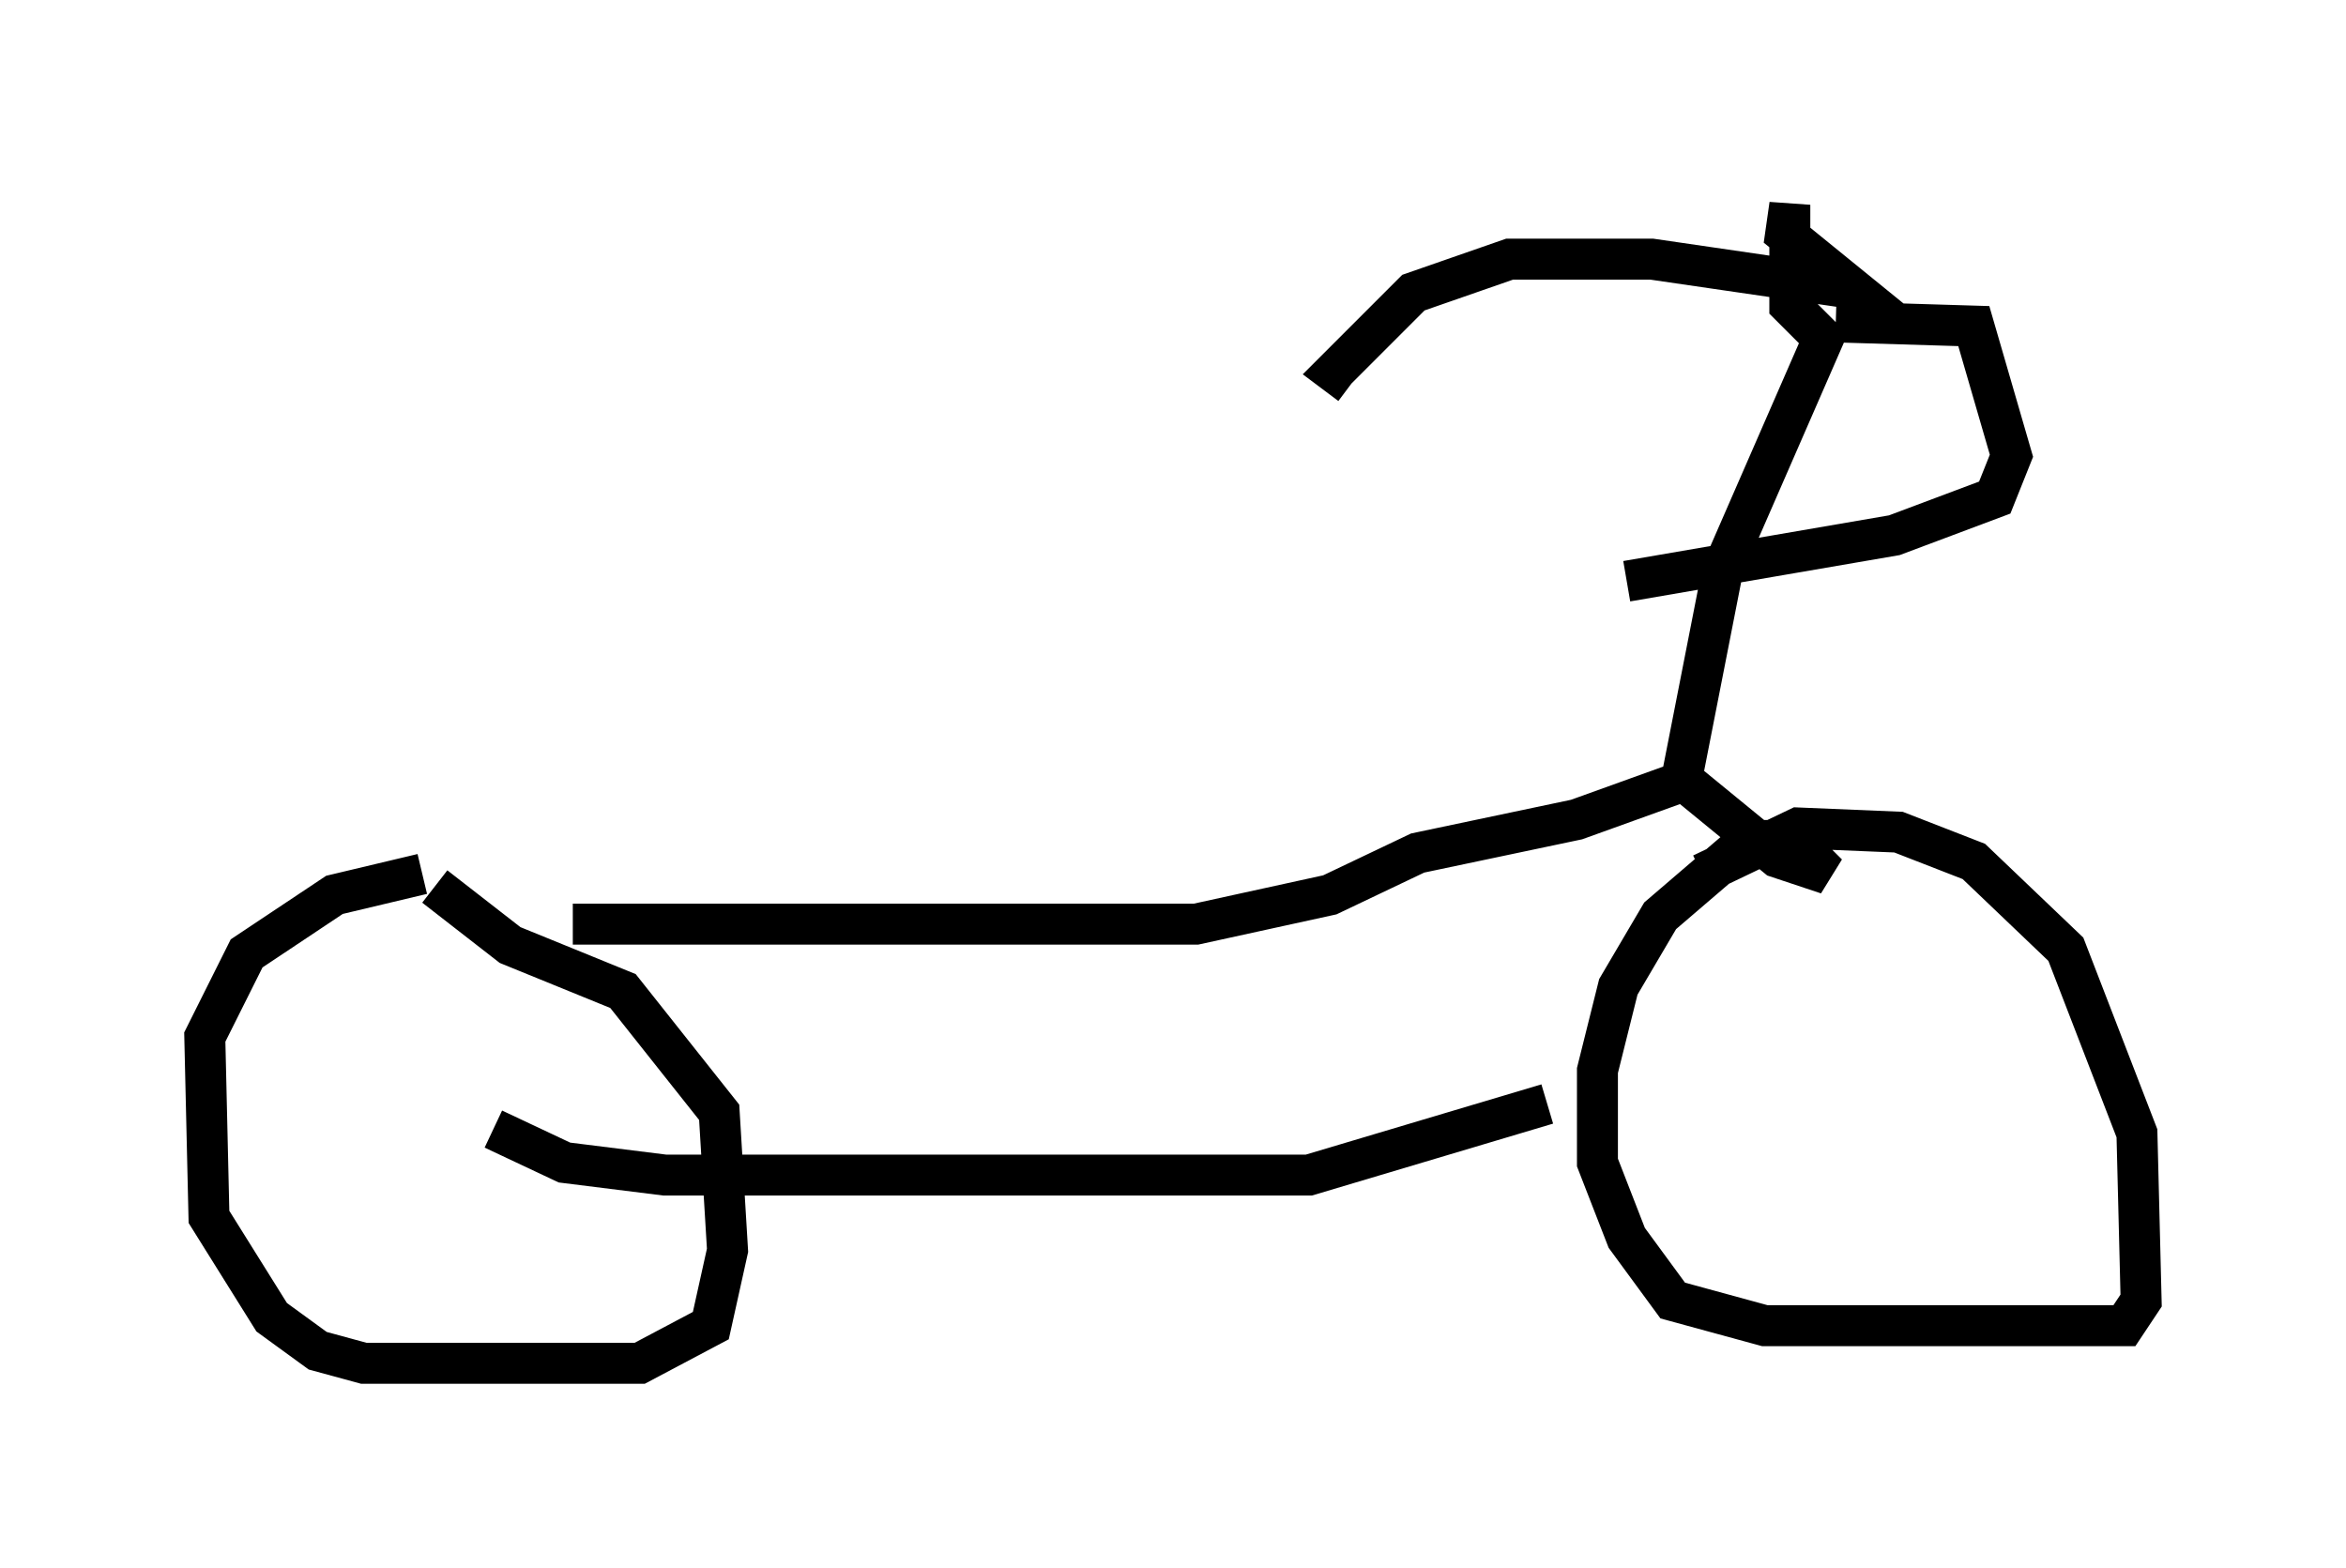 <?xml version="1.0" encoding="utf-8" ?>
<svg baseProfile="full" height="38.277" version="1.1" width="57.265" xmlns="http://www.w3.org/2000/svg" xmlns:ev="http://www.w3.org/2001/xml-events" xmlns:xlink="http://www.w3.org/1999/xlink"><defs /><rect fill="white" height="38.277" width="57.265" x="0" y="0" /><path d="M12.146, 21.334 m-1.838, 0.0 l-2.144, 0.51 -2.144, 1.429 l-1.021, 2.042 0.102, 4.39 l1.531, 2.45 1.123, 0.817 l1.123, 0.306 6.738, 0.0 l1.735, -0.919 0.408, -1.838 l-0.204, -3.369 -2.348, -2.96 l-2.756, -1.123 -1.838, -1.429 m3.369, 0.919 l15.211, 0.0 3.267, -0.715 l2.144, -1.021 3.879, -0.817 l2.552, -0.919 1.021, -5.206 l2.45, -5.615 -0.817, -0.817 l0.0, -2.45 -0.102, 0.715 l1.633, 1.327 -4.9, -0.715 l-3.471, 0.0 -2.348, 0.817 l-1.94, 1.94 0.408, 0.306 m11.842, -1.531 l3.369, 0.102 0.919, 3.165 l-0.408, 1.021 -2.45, 0.919 l-6.533, 1.123 m1.429, 4.9 l2.246, 1.838 1.225, 0.408 l-0.817, -0.817 -1.123, 0.0 l-2.144, 1.838 -1.021, 1.735 l-0.51, 2.042 0.0, 2.246 l0.715, 1.838 1.123, 1.531 l2.246, 0.613 8.779, 0.0 l0.408, -0.613 -0.102, -4.083 l-1.735, -4.492 -2.246, -2.144 l-1.838, -0.715 -2.45, -0.102 l-2.348, 1.123 m-29.502, 6.227 l1.735, 0.817 2.45, 0.306 l15.721, 0.0 5.819, -1.735 " fill="none" stroke="black" stroke-width="1" /></svg>